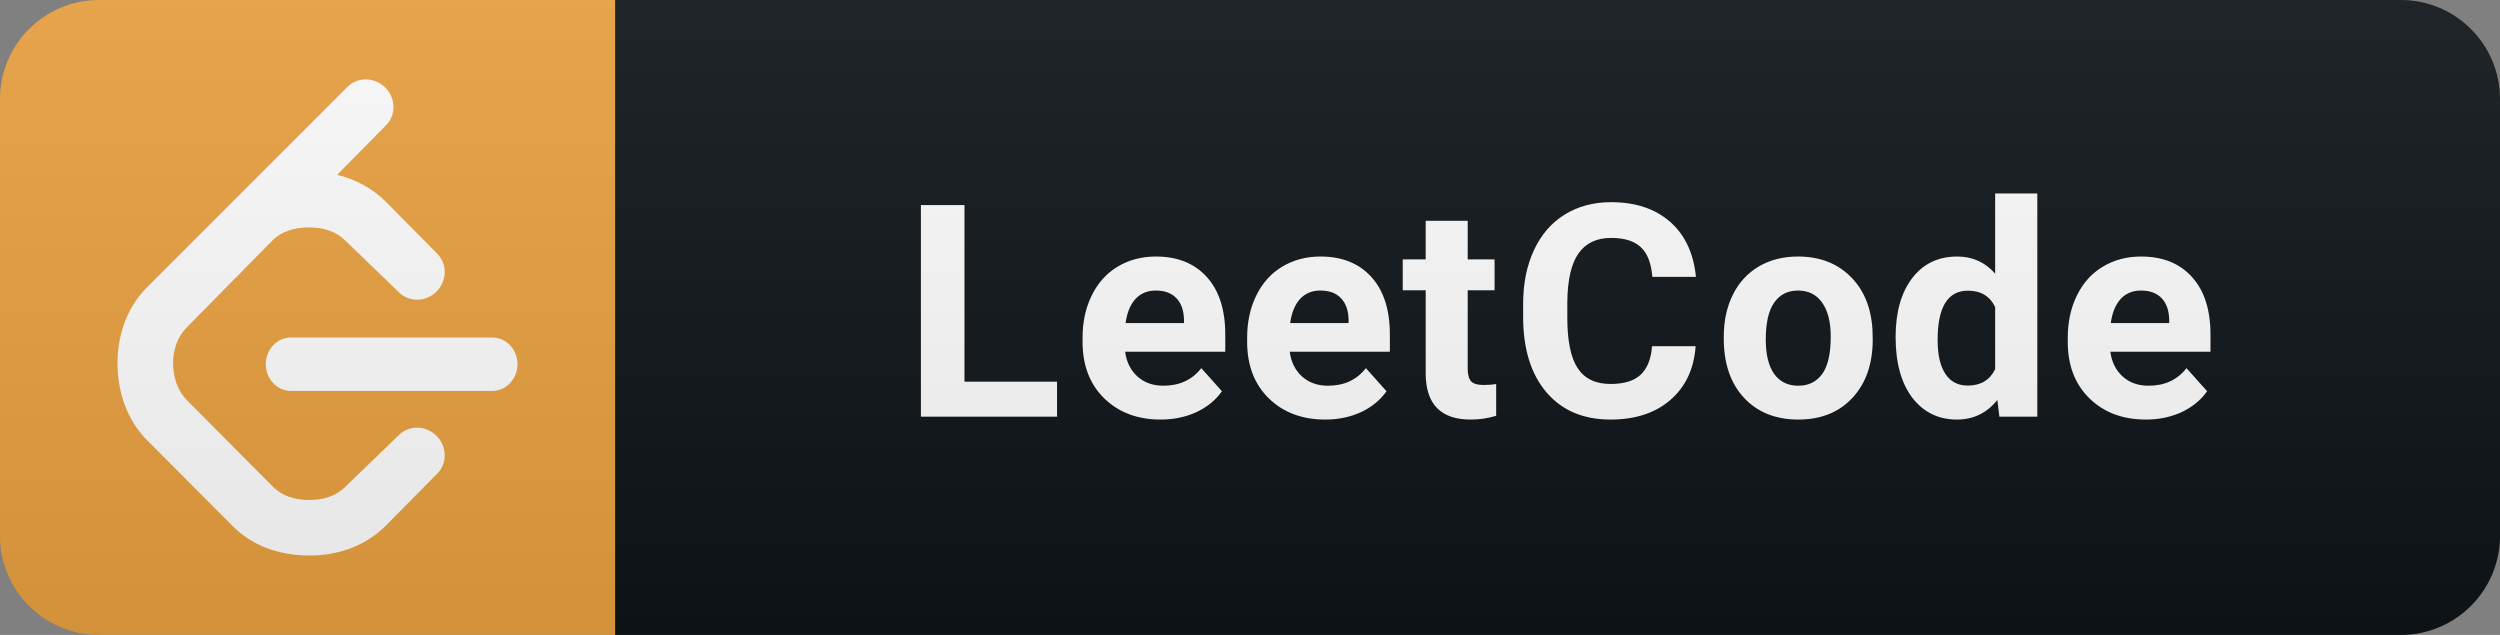 <svg width="126" height="32" viewBox="0 0 126 32" fill="none" xmlns="http://www.w3.org/2000/svg">
<rect x="0" y="0" width="126" height="32" fill="#808080" stroke="none"/>
<path d="M121 0H31V32H121C123.761 32 126 29.761 126 27V5C126 2.239 123.761 0 121 0Z" fill="#0F1418"/>
<path d="M31 0H5C2.239 0 0 2.239 0 5V27C0 29.761 2.239 32 5 32H31V0Z" fill="#EBA340"/>
<path d="M20.102 21.93L17.405 24.535C16.938 25.004 16.293 25.199 15.582 25.199C14.87 25.199 14.226 25.004 13.758 24.535L9.425 20.176C8.96 19.707 8.723 19.023 8.723 18.312C8.723 17.598 8.96 16.953 9.425 16.488L13.745 12.105C14.21 11.641 14.87 11.461 15.582 11.461C16.293 11.461 16.938 11.656 17.405 12.125L20.102 14.729C20.617 15.245 21.469 15.227 22.004 14.691C22.535 14.156 22.555 13.305 22.039 12.789L19.434 10.155C18.759 9.49 17.913 9.026 16.988 8.815L19.454 6.315C19.97 5.8 19.954 4.948 19.419 4.413C18.883 3.879 18.032 3.862 17.517 4.374L7.415 14.476C6.434 15.46 5.923 16.811 5.923 18.311C5.923 19.808 6.435 21.206 7.415 22.187L11.762 26.546C12.743 27.526 14.099 27.998 15.599 27.998C17.095 27.998 18.45 27.486 19.43 26.507L22.04 23.866C22.556 23.354 22.535 22.503 22.001 21.968C21.466 21.432 20.614 21.413 20.102 21.929L20.102 21.93ZM24.812 17.012H14.664C13.964 17.012 13.395 17.613 13.395 18.355C13.395 19.098 13.964 19.703 14.664 19.703H24.812C25.512 19.703 26.081 19.098 26.081 18.355C26.081 17.613 25.512 17.012 24.812 17.012Z" fill="white"/>
<path d="M48.61 19.235H53.275V21H46.413V10.336H48.61V19.235ZM58.494 21.146C57.332 21.146 56.385 20.79 55.653 20.077C54.925 19.364 54.561 18.415 54.561 17.228V17.023C54.561 16.227 54.715 15.517 55.023 14.892C55.33 14.262 55.765 13.778 56.326 13.441C56.893 13.1 57.537 12.929 58.26 12.929C59.344 12.929 60.196 13.271 60.816 13.954C61.441 14.638 61.754 15.607 61.754 16.862V17.726H56.707C56.776 18.244 56.981 18.659 57.322 18.971C57.669 19.284 58.106 19.44 58.633 19.44C59.449 19.44 60.086 19.145 60.545 18.554L61.585 19.718C61.268 20.168 60.838 20.519 60.296 20.773C59.754 21.022 59.154 21.146 58.494 21.146ZM58.253 14.643C57.833 14.643 57.491 14.784 57.227 15.067C56.968 15.351 56.802 15.756 56.729 16.283H59.673V16.115C59.664 15.646 59.537 15.285 59.293 15.031C59.048 14.772 58.702 14.643 58.253 14.643ZM66.79 21.146C65.627 21.146 64.68 20.79 63.948 20.077C63.22 19.364 62.856 18.415 62.856 17.228V17.023C62.856 16.227 63.01 15.517 63.318 14.892C63.626 14.262 64.06 13.778 64.622 13.441C65.188 13.1 65.832 12.929 66.555 12.929C67.639 12.929 68.491 13.271 69.111 13.954C69.736 14.638 70.049 15.607 70.049 16.862V17.726H65.002C65.071 18.244 65.276 18.659 65.618 18.971C65.964 19.284 66.401 19.44 66.929 19.44C67.744 19.44 68.381 19.145 68.84 18.554L69.88 19.718C69.563 20.168 69.133 20.519 68.591 20.773C68.049 21.022 67.449 21.146 66.79 21.146ZM66.548 14.643C66.128 14.643 65.786 14.784 65.522 15.067C65.264 15.351 65.098 15.756 65.024 16.283H67.969V16.115C67.959 15.646 67.832 15.285 67.588 15.031C67.344 14.772 66.997 14.643 66.548 14.643ZM73.972 11.127V13.075H75.326V14.628H73.972V18.583C73.972 18.876 74.028 19.086 74.14 19.213C74.252 19.34 74.467 19.403 74.784 19.403C75.019 19.403 75.226 19.386 75.407 19.352V20.956C74.992 21.083 74.565 21.146 74.125 21.146C72.641 21.146 71.884 20.397 71.855 18.898V14.628H70.698V13.075H71.855V11.127H73.972ZM85.46 17.448C85.377 18.595 84.952 19.498 84.186 20.158C83.424 20.817 82.418 21.146 81.168 21.146C79.801 21.146 78.724 20.688 77.938 19.77C77.157 18.847 76.766 17.582 76.766 15.976V15.324C76.766 14.298 76.947 13.395 77.308 12.614C77.67 11.832 78.185 11.234 78.854 10.819C79.528 10.399 80.309 10.19 81.197 10.19C82.428 10.19 83.419 10.519 84.171 11.178C84.923 11.837 85.358 12.763 85.475 13.954H83.278C83.224 13.266 83.031 12.768 82.699 12.46C82.372 12.148 81.871 11.991 81.197 11.991C80.465 11.991 79.916 12.255 79.549 12.782C79.188 13.305 79.003 14.118 78.993 15.221V16.027C78.993 17.179 79.166 18.021 79.513 18.554C79.864 19.086 80.416 19.352 81.168 19.352C81.847 19.352 82.352 19.198 82.684 18.891C83.021 18.578 83.214 18.097 83.263 17.448H85.46ZM86.878 16.964C86.878 16.178 87.029 15.477 87.332 14.862C87.635 14.247 88.069 13.771 88.636 13.434C89.207 13.097 89.869 12.929 90.621 12.929C91.69 12.929 92.561 13.256 93.235 13.91C93.914 14.565 94.293 15.453 94.371 16.576L94.385 17.118C94.385 18.334 94.046 19.311 93.367 20.048C92.689 20.78 91.778 21.146 90.635 21.146C89.493 21.146 88.58 20.78 87.896 20.048C87.217 19.315 86.878 18.319 86.878 17.06V16.964ZM88.995 17.118C88.995 17.87 89.136 18.446 89.419 18.847C89.703 19.242 90.108 19.44 90.635 19.44C91.148 19.44 91.548 19.245 91.836 18.854C92.124 18.459 92.269 17.829 92.269 16.964C92.269 16.227 92.124 15.656 91.836 15.251C91.548 14.845 91.143 14.643 90.621 14.643C90.103 14.643 89.703 14.845 89.419 15.251C89.136 15.651 88.995 16.273 88.995 17.118ZM95.539 16.979C95.539 15.744 95.815 14.76 96.367 14.027C96.924 13.295 97.683 12.929 98.645 12.929C99.416 12.929 100.054 13.217 100.556 13.793V9.75H102.68V21H100.769L100.666 20.158C100.139 20.817 99.46 21.146 98.63 21.146C97.698 21.146 96.948 20.78 96.382 20.048C95.82 19.311 95.539 18.288 95.539 16.979ZM97.656 17.133C97.656 17.875 97.785 18.444 98.044 18.839C98.303 19.235 98.679 19.433 99.172 19.433C99.826 19.433 100.288 19.157 100.556 18.605V15.477C100.293 14.926 99.836 14.65 99.187 14.65C98.166 14.65 97.656 15.477 97.656 17.133ZM108.149 21.146C106.986 21.146 106.039 20.79 105.307 20.077C104.579 19.364 104.215 18.415 104.215 17.228V17.023C104.215 16.227 104.369 15.517 104.677 14.892C104.984 14.262 105.419 13.778 105.981 13.441C106.547 13.1 107.192 12.929 107.914 12.929C108.998 12.929 109.85 13.271 110.47 13.954C111.095 14.638 111.408 15.607 111.408 16.862V17.726H106.361C106.43 18.244 106.635 18.659 106.977 18.971C107.323 19.284 107.76 19.44 108.288 19.44C109.103 19.44 109.74 19.145 110.199 18.554L111.239 19.718C110.922 20.168 110.492 20.519 109.95 20.773C109.408 21.022 108.808 21.146 108.149 21.146ZM107.907 14.643C107.487 14.643 107.145 14.784 106.881 15.067C106.623 15.351 106.457 15.756 106.383 16.283H109.328V16.115C109.318 15.646 109.191 15.285 108.947 15.031C108.703 14.772 108.356 14.643 107.907 14.643Z" fill="white"/>
<path d="M121 0H5C2.239 0 0 2.239 0 5V27C0 29.761 2.239 32 5 32H121C123.761 32 126 29.761 126 27V5C126 2.239 123.761 0 121 0Z" fill="url(#paint0_linear)"/>
<defs>
<linearGradient id="paint0_linear" x1="0" y1="0" x2="0" y2="32" gradientUnits="userSpaceOnUse">
<stop stop-color="#BBBBBB" stop-opacity="0.1"/>
<stop offset="1" stop-opacity="0.1"/>
</linearGradient>
</defs>
</svg>
